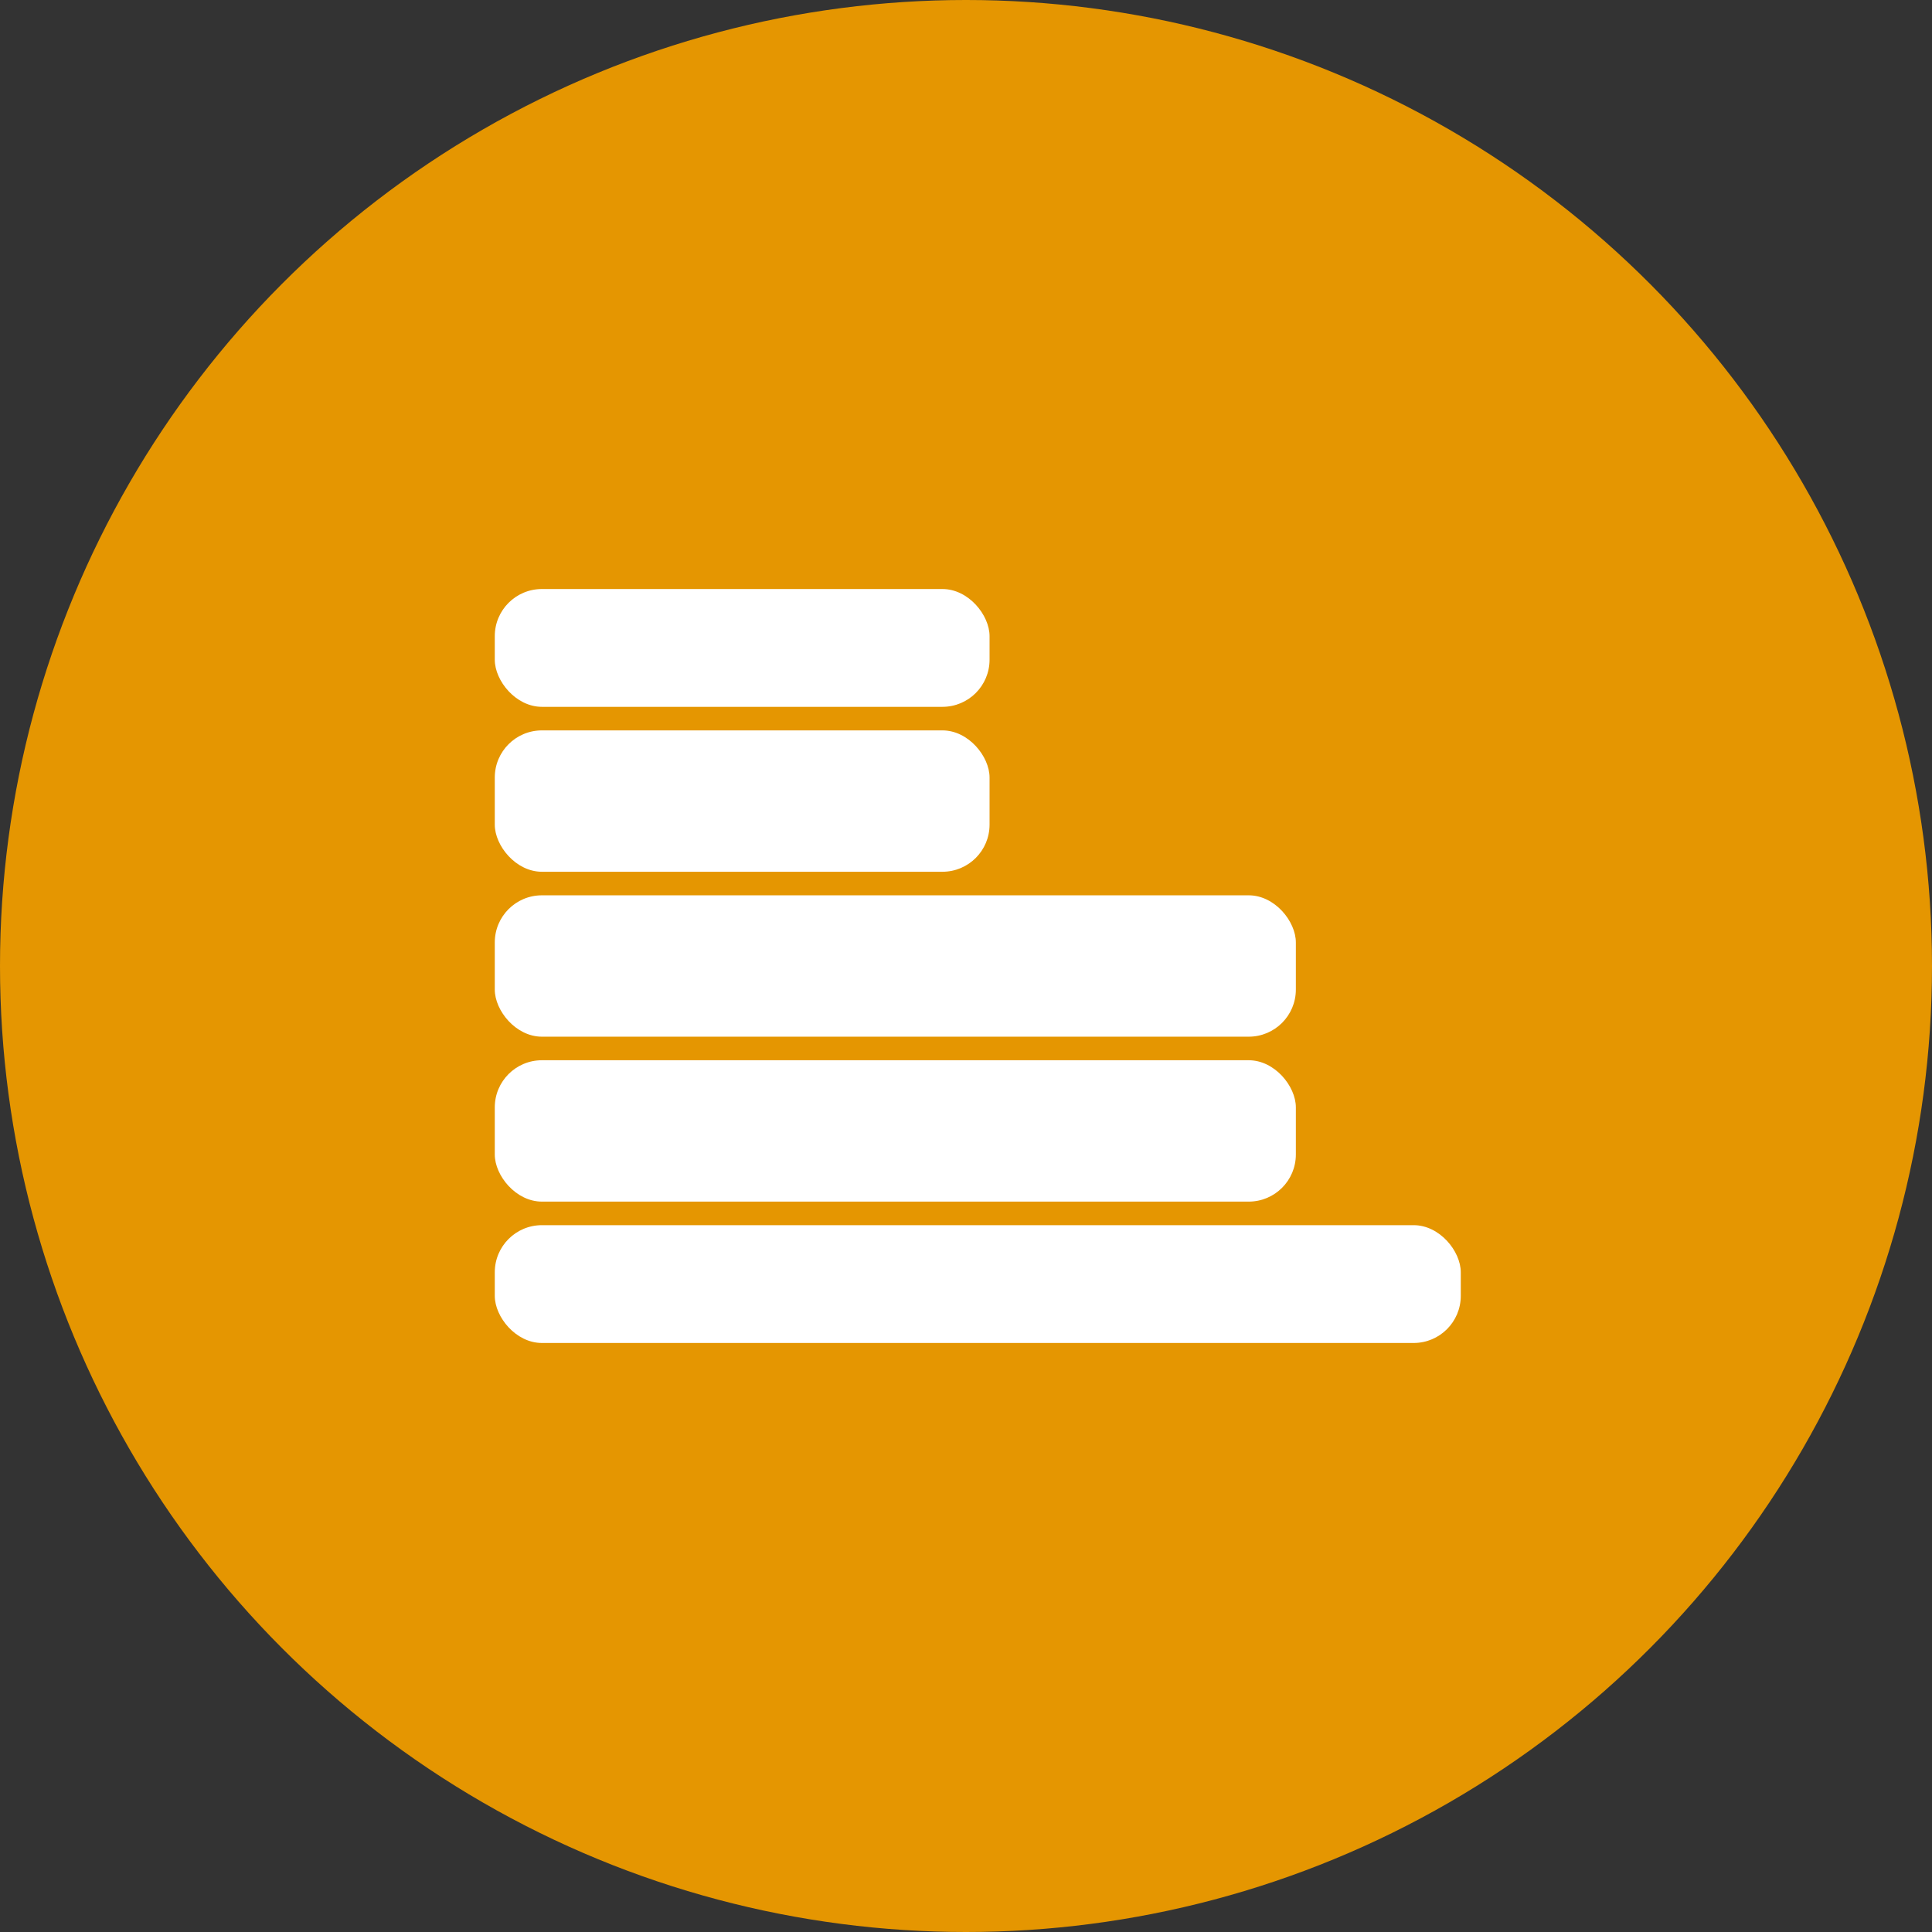 <svg xmlns="http://www.w3.org/2000/svg" width="82" height="82"><rect width="100%" height="100%" fill="#333333" stroke="none"/><g data-name="Group 27469" transform="translate(-1010 -2440)"><circle data-name="Ellipse 132" cx="41" cy="41" r="41" transform="translate(1010 2440)" fill="#e59601"/><g data-name="Group 2883" transform="translate(1031.183 2464.6)" fill="#fff"><rect data-name="Rectangle 16908" width="41" height="5" rx="2" transform="translate(-.183 27.4)"/><rect data-name="Rectangle 16909" width="34" height="6" rx="2" transform="translate(-.183 20.4)"/><rect data-name="Rectangle 16910" width="34" height="6" rx="2" transform="translate(-.183 13.4)"/><rect data-name="Rectangle 16911" width="21" height="6" rx="2" transform="translate(-.183 6.4)"/><rect data-name="Rectangle 16912" width="21" height="5" rx="2" transform="translate(-.183 .4)"/></g></g></svg>